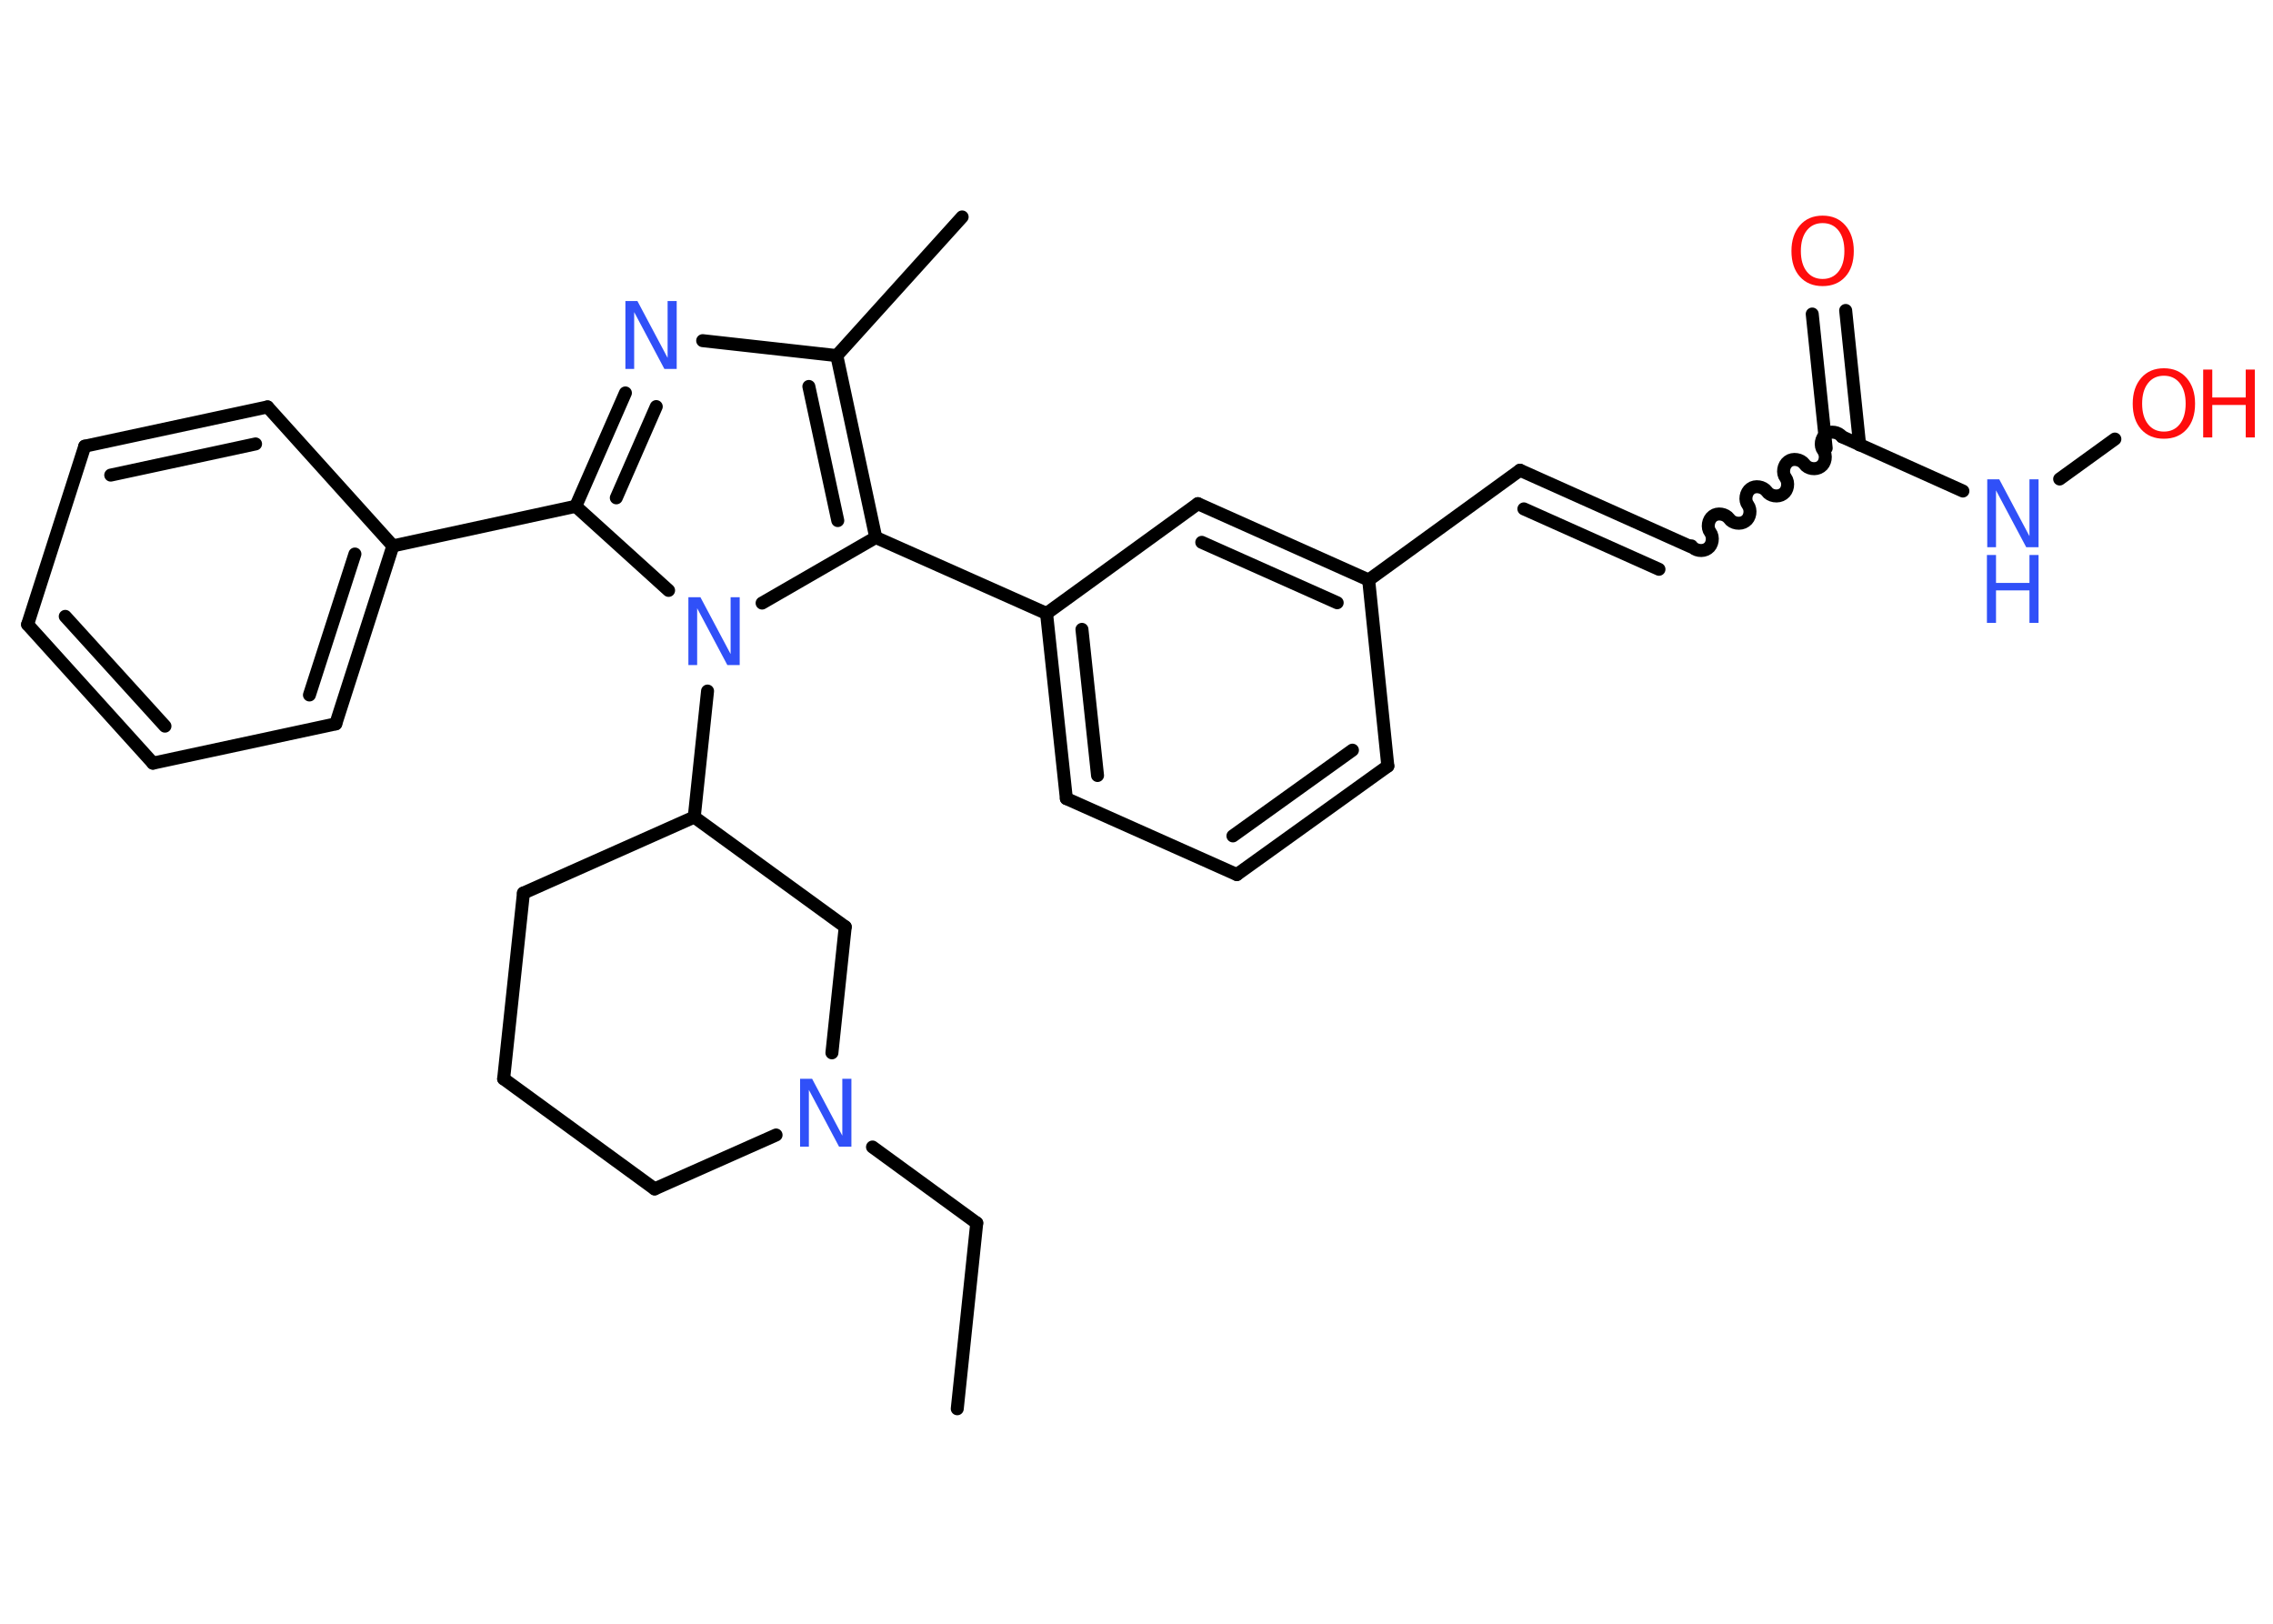 <?xml version='1.0' encoding='UTF-8'?>
<!DOCTYPE svg PUBLIC "-//W3C//DTD SVG 1.1//EN" "http://www.w3.org/Graphics/SVG/1.1/DTD/svg11.dtd">
<svg version='1.2' xmlns='http://www.w3.org/2000/svg' xmlns:xlink='http://www.w3.org/1999/xlink' width='70.0mm' height='50.0mm' viewBox='0 0 70.0 50.0'>
  <desc>Generated by the Chemistry Development Kit (http://github.com/cdk)</desc>
  <g stroke-linecap='round' stroke-linejoin='round' stroke='#000000' stroke-width='.4' fill='#3050F8'>
    <rect x='.0' y='.0' width='70.0' height='50.0' fill='#FFFFFF' stroke='none'/>
    <g id='mol1' class='mol'>
      <line id='mol1bnd1' class='bond' x1='29.48' y1='43.38' x2='30.08' y2='37.66'/>
      <line id='mol1bnd2' class='bond' x1='30.08' y1='37.66' x2='26.87' y2='35.32'/>
      <line id='mol1bnd3' class='bond' x1='23.9' y1='34.95' x2='20.16' y2='36.61'/>
      <line id='mol1bnd4' class='bond' x1='20.16' y1='36.61' x2='15.51' y2='33.22'/>
      <line id='mol1bnd5' class='bond' x1='15.51' y1='33.22' x2='16.12' y2='27.5'/>
      <line id='mol1bnd6' class='bond' x1='16.12' y1='27.5' x2='21.38' y2='25.16'/>
      <line id='mol1bnd7' class='bond' x1='21.38' y1='25.16' x2='21.79' y2='21.28'/>
      <line id='mol1bnd8' class='bond' x1='20.59' y1='18.18' x2='17.73' y2='15.59'/>
      <line id='mol1bnd9' class='bond' x1='17.73' y1='15.59' x2='12.1' y2='16.81'/>
      <g id='mol1bnd10' class='bond'>
        <line x1='10.34' y1='22.29' x2='12.1' y2='16.81'/>
        <line x1='9.53' y1='21.4' x2='10.93' y2='17.06'/>
      </g>
      <line id='mol1bnd11' class='bond' x1='10.34' y1='22.29' x2='4.71' y2='23.5'/>
      <g id='mol1bnd12' class='bond'>
        <line x1='.85' y1='19.23' x2='4.71' y2='23.5'/>
        <line x1='2.01' y1='18.98' x2='5.08' y2='22.36'/>
      </g>
      <line id='mol1bnd13' class='bond' x1='.85' y1='19.23' x2='2.61' y2='13.74'/>
      <g id='mol1bnd14' class='bond'>
        <line x1='8.24' y1='12.53' x2='2.61' y2='13.74'/>
        <line x1='7.87' y1='13.67' x2='3.41' y2='14.63'/>
      </g>
      <line id='mol1bnd15' class='bond' x1='12.1' y1='16.81' x2='8.24' y2='12.53'/>
      <g id='mol1bnd16' class='bond'>
        <line x1='19.26' y1='12.1' x2='17.73' y2='15.59'/>
        <line x1='20.21' y1='12.52' x2='18.98' y2='15.33'/>
      </g>
      <line id='mol1bnd17' class='bond' x1='21.64' y1='10.49' x2='25.77' y2='10.95'/>
      <line id='mol1bnd18' class='bond' x1='25.77' y1='10.95' x2='29.63' y2='6.68'/>
      <g id='mol1bnd19' class='bond'>
        <line x1='26.97' y1='16.55' x2='25.77' y2='10.95'/>
        <line x1='25.8' y1='16.03' x2='24.91' y2='11.9'/>
      </g>
      <line id='mol1bnd20' class='bond' x1='23.47' y1='18.57' x2='26.97' y2='16.55'/>
      <line id='mol1bnd21' class='bond' x1='26.97' y1='16.55' x2='32.23' y2='18.89'/>
      <g id='mol1bnd22' class='bond'>
        <line x1='32.23' y1='18.89' x2='32.84' y2='24.59'/>
        <line x1='33.32' y1='19.38' x2='33.8' y2='23.88'/>
      </g>
      <line id='mol1bnd23' class='bond' x1='32.84' y1='24.59' x2='38.09' y2='26.93'/>
      <g id='mol1bnd24' class='bond'>
        <line x1='38.09' y1='26.93' x2='42.74' y2='23.59'/>
        <line x1='37.97' y1='25.74' x2='41.65' y2='23.1'/>
      </g>
      <line id='mol1bnd25' class='bond' x1='42.74' y1='23.59' x2='42.15' y2='17.86'/>
      <line id='mol1bnd26' class='bond' x1='42.15' y1='17.86' x2='46.81' y2='14.48'/>
      <g id='mol1bnd27' class='bond'>
        <line x1='46.81' y1='14.48' x2='52.06' y2='16.83'/>
        <line x1='46.93' y1='15.67' x2='51.09' y2='17.53'/>
      </g>
      <path id='mol1bnd28' class='bond' d='M56.73 13.45c-.11 -.15 -.36 -.19 -.5 -.08c-.15 .11 -.19 .36 -.08 .5c.11 .15 .07 .4 -.08 .5c-.15 .11 -.4 .07 -.5 -.08c-.11 -.15 -.36 -.19 -.5 -.08c-.15 .11 -.19 .36 -.08 .5c.11 .15 .07 .4 -.08 .5c-.15 .11 -.4 .07 -.5 -.08c-.11 -.15 -.36 -.19 -.5 -.08c-.15 .11 -.19 .36 -.08 .5c.11 .15 .07 .4 -.08 .5c-.15 .11 -.4 .07 -.5 -.08c-.11 -.15 -.36 -.19 -.5 -.08c-.15 .11 -.19 .36 -.08 .5c.11 .15 .07 .4 -.08 .5c-.15 .11 -.4 .07 -.5 -.08' fill='none' stroke='#000000' stroke-width='.4'/>
      <g id='mol1bnd29' class='bond'>
        <line x1='56.24' y1='13.8' x2='55.81' y2='9.67'/>
        <line x1='57.27' y1='13.7' x2='56.84' y2='9.56'/>
      </g>
      <line id='mol1bnd30' class='bond' x1='56.73' y1='13.45' x2='60.45' y2='15.12'/>
      <line id='mol1bnd31' class='bond' x1='63.43' y1='14.75' x2='65.13' y2='13.52'/>
      <g id='mol1bnd32' class='bond'>
        <line x1='42.15' y1='17.86' x2='36.89' y2='15.51'/>
        <line x1='41.18' y1='18.56' x2='37.01' y2='16.7'/>
      </g>
      <line id='mol1bnd33' class='bond' x1='32.23' y1='18.89' x2='36.89' y2='15.51'/>
      <line id='mol1bnd34' class='bond' x1='21.38' y1='25.16' x2='26.03' y2='28.54'/>
      <line id='mol1bnd35' class='bond' x1='25.62' y1='32.42' x2='26.03' y2='28.54'/>
      <path id='mol1atm3' class='atom' d='M24.63 33.22h.38l.93 1.75v-1.75h.28v2.09h-.38l-.93 -1.75v1.75h-.27v-2.09z' stroke='none'/>
      <path id='mol1atm8' class='atom' d='M21.19 18.39h.38l.93 1.75v-1.75h.28v2.09h-.38l-.93 -1.75v1.75h-.27v-2.09z' stroke='none'/>
      <path id='mol1atm16' class='atom' d='M19.25 9.27h.38l.93 1.75v-1.75h.28v2.09h-.38l-.93 -1.75v1.75h-.27v-2.09z' stroke='none'/>
      <path id='mol1atm28' class='atom' d='M56.13 6.87q-.31 .0 -.49 .23q-.18 .23 -.18 .63q.0 .4 .18 .63q.18 .23 .49 .23q.31 .0 .49 -.23q.18 -.23 .18 -.63q.0 -.4 -.18 -.63q-.18 -.23 -.49 -.23zM56.13 6.64q.44 .0 .7 .3q.26 .3 .26 .79q.0 .5 -.26 .79q-.26 .29 -.7 .29q-.44 .0 -.7 -.29q-.26 -.29 -.26 -.79q.0 -.49 .26 -.79q.26 -.3 .7 -.3z' stroke='none' fill='#FF0D0D'/>
      <g id='mol1atm29' class='atom'>
        <path d='M61.19 14.76h.38l.93 1.75v-1.75h.28v2.09h-.38l-.93 -1.75v1.75h-.27v-2.09z' stroke='none'/>
        <path d='M61.19 17.09h.28v.86h1.03v-.86h.28v2.09h-.28v-1.0h-1.03v1.0h-.28v-2.09z' stroke='none'/>
      </g>
      <g id='mol1atm30' class='atom'>
        <path d='M66.64 11.57q-.31 .0 -.49 .23q-.18 .23 -.18 .63q.0 .4 .18 .63q.18 .23 .49 .23q.31 .0 .49 -.23q.18 -.23 .18 -.63q.0 -.4 -.18 -.63q-.18 -.23 -.49 -.23zM66.64 11.34q.44 .0 .7 .3q.26 .3 .26 .79q.0 .5 -.26 .79q-.26 .29 -.7 .29q-.44 .0 -.7 -.29q-.26 -.29 -.26 -.79q.0 -.49 .26 -.79q.26 -.3 .7 -.3z' stroke='none' fill='#FF0D0D'/>
        <path d='M67.85 11.38h.28v.86h1.03v-.86h.28v2.09h-.28v-1.0h-1.03v1.0h-.28v-2.09z' stroke='none' fill='#FF0D0D'/>
      </g>
    </g>
  </g>
</svg>
